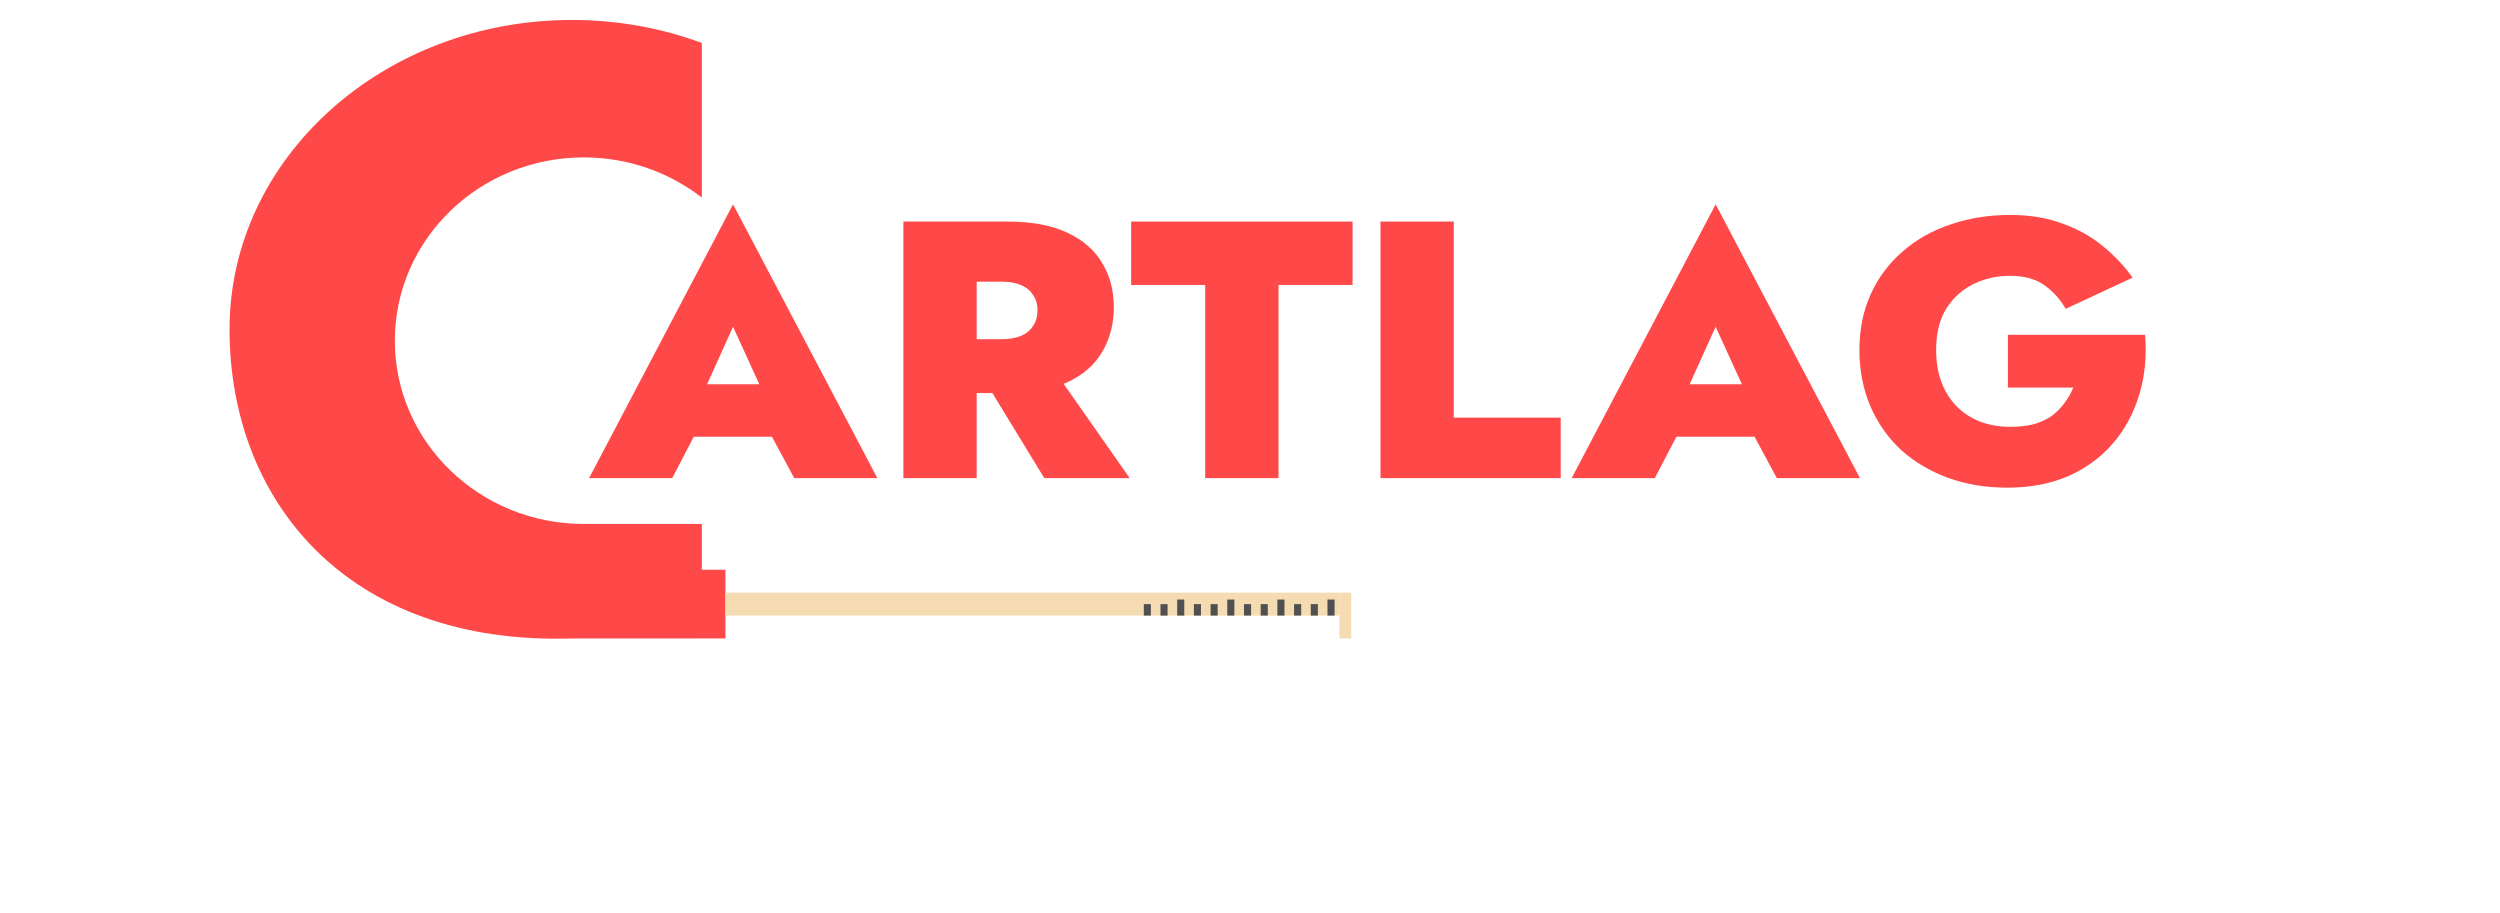<svg width="501" height="183" viewBox="0 0 501 183" fill="none" xmlns="http://www.w3.org/2000/svg">
<path d="M133.221 148.6H136.261L128.805 161.336V171H126.085V161.368L118.629 148.6H121.669L127.429 158.968L133.221 148.6ZM134.339 163.64C134.339 162.147 134.669 160.824 135.331 159.672C136.013 158.52 136.931 157.613 138.083 156.952C139.235 156.291 140.525 155.96 141.955 155.96C143.405 155.96 144.696 156.291 145.827 156.952C146.979 157.613 147.885 158.52 148.547 159.672C149.229 160.824 149.571 162.147 149.571 163.64C149.571 165.112 149.229 166.435 148.547 167.608C147.885 168.76 146.979 169.667 145.827 170.328C144.696 170.989 143.405 171.32 141.955 171.32C140.525 171.32 139.235 170.989 138.083 170.328C136.931 169.667 136.013 168.76 135.331 167.608C134.669 166.435 134.339 165.112 134.339 163.64ZM136.931 163.64C136.931 164.664 137.144 165.571 137.571 166.36C138.019 167.149 138.616 167.779 139.363 168.248C140.131 168.696 140.995 168.92 141.955 168.92C142.915 168.92 143.768 168.696 144.515 168.248C145.283 167.779 145.88 167.149 146.307 166.36C146.755 165.571 146.979 164.664 146.979 163.64C146.979 162.616 146.755 161.709 146.307 160.92C145.88 160.109 145.283 159.48 144.515 159.032C143.768 158.584 142.915 158.36 141.955 158.36C140.995 158.36 140.131 158.584 139.363 159.032C138.616 159.48 138.019 160.109 137.571 160.92C137.144 161.709 136.931 162.616 136.931 163.64ZM155.648 165.24C155.648 166.413 155.914 167.32 156.448 167.96C156.981 168.6 157.76 168.92 158.784 168.92C159.53 168.92 160.181 168.771 160.736 168.472C161.312 168.152 161.749 167.715 162.048 167.16C162.368 166.605 162.528 165.965 162.528 165.24V156.28H165.088V171H162.528V168.696C162.037 169.571 161.429 170.232 160.704 170.68C159.978 171.107 159.125 171.32 158.144 171.32C156.608 171.32 155.381 170.797 154.464 169.752C153.546 168.707 153.088 167.309 153.088 165.56V156.28H155.648V165.24ZM172.46 156.28V171H169.9V156.28H172.46ZM176.908 159.096C176.567 158.84 176.257 158.659 175.98 158.552C175.703 158.424 175.351 158.36 174.924 158.36C174.284 158.36 173.783 158.52 173.42 158.84C173.057 159.16 172.801 159.597 172.652 160.152C172.524 160.707 172.46 161.336 172.46 162.04H171.308C171.308 160.867 171.511 159.832 171.916 158.936C172.343 158.019 172.887 157.293 173.548 156.76C174.209 156.227 174.881 155.96 175.564 155.96C176.097 155.96 176.588 156.035 177.036 156.184C177.505 156.312 177.932 156.579 178.316 156.984L176.908 159.096ZM191.071 166.488C191.369 166.936 191.711 167.352 192.095 167.736C192.479 168.12 192.916 168.429 193.407 168.664C193.919 168.877 194.473 168.984 195.071 168.984C195.796 168.984 196.361 168.824 196.767 168.504C197.193 168.163 197.407 167.704 197.407 167.128C197.407 166.616 197.236 166.189 196.895 165.848C196.575 165.485 196.159 165.187 195.647 164.952C195.135 164.696 194.591 164.461 194.015 164.248C193.375 163.992 192.724 163.693 192.062 163.352C191.423 162.989 190.879 162.531 190.431 161.976C190.004 161.4 189.791 160.685 189.791 159.832C189.791 158.957 190.015 158.232 190.463 157.656C190.932 157.08 191.529 156.653 192.255 156.376C193.001 156.099 193.769 155.96 194.559 155.96C195.348 155.96 196.084 156.088 196.767 156.344C197.471 156.6 198.089 156.941 198.623 157.368C199.156 157.795 199.572 158.285 199.871 158.84L197.823 160.152C197.417 159.597 196.905 159.139 196.286 158.776C195.689 158.413 195.007 158.232 194.239 158.232C193.705 158.232 193.247 158.349 192.863 158.584C192.479 158.819 192.286 159.181 192.286 159.672C192.286 160.056 192.436 160.397 192.735 160.696C193.033 160.995 193.417 161.261 193.887 161.496C194.356 161.731 194.847 161.955 195.359 162.168C196.212 162.509 196.991 162.883 197.695 163.288C198.399 163.672 198.953 164.141 199.359 164.696C199.785 165.251 199.999 165.965 199.999 166.84C199.999 168.12 199.529 169.187 198.591 170.04C197.673 170.893 196.457 171.32 194.943 171.32C193.961 171.32 193.076 171.149 192.286 170.808C191.497 170.445 190.825 169.987 190.271 169.432C189.737 168.877 189.332 168.312 189.055 167.736L191.071 166.488ZM203.369 150.2C203.369 149.709 203.539 149.293 203.881 148.952C204.243 148.611 204.659 148.44 205.129 148.44C205.619 148.44 206.035 148.611 206.377 148.952C206.718 149.293 206.889 149.709 206.889 150.2C206.889 150.669 206.718 151.085 206.377 151.448C206.035 151.789 205.619 151.96 205.129 151.96C204.659 151.96 204.243 151.789 203.881 151.448C203.539 151.085 203.369 150.669 203.369 150.2ZM203.849 156.28H206.409V171H203.849V156.28ZM218.881 158.68H210.721V156.28H223.521L214.401 168.6H222.881V171H209.761L218.881 158.68ZM231.627 171.32C230.262 171.32 229.046 171 227.979 170.36C226.934 169.699 226.113 168.792 225.515 167.64C224.939 166.488 224.651 165.155 224.651 163.64C224.651 162.104 224.95 160.76 225.547 159.608C226.166 158.456 227.019 157.56 228.107 156.92C229.217 156.28 230.497 155.96 231.947 155.96C233.398 155.96 234.635 156.269 235.659 156.888C236.705 157.485 237.505 158.349 238.059 159.48C238.614 160.611 238.891 161.955 238.891 163.512C238.891 163.661 238.881 163.821 238.859 163.992C238.859 164.141 238.859 164.237 238.859 164.28H226.283V162.104H236.843L235.819 163.576C235.883 163.469 235.947 163.309 236.011 163.096C236.075 162.861 236.107 162.669 236.107 162.52C236.107 161.645 235.926 160.888 235.563 160.248C235.222 159.608 234.742 159.107 234.123 158.744C233.505 158.381 232.779 158.2 231.947 158.2C230.966 158.2 230.123 158.413 229.419 158.84C228.737 159.245 228.203 159.843 227.819 160.632C227.457 161.4 227.265 162.349 227.243 163.48C227.243 164.632 227.425 165.613 227.787 166.424C228.15 167.235 228.683 167.853 229.387 168.28C230.091 168.707 230.945 168.92 231.947 168.92C232.95 168.92 233.835 168.707 234.603 168.28C235.371 167.832 236.022 167.16 236.555 166.264L238.635 167.576C237.867 168.813 236.897 169.752 235.723 170.392C234.571 171.011 233.206 171.32 231.627 171.32ZM241.446 169.72C241.446 169.229 241.617 168.813 241.958 168.472C242.321 168.131 242.737 167.96 243.206 167.96C243.697 167.96 244.113 168.131 244.454 168.472C244.796 168.813 244.966 169.229 244.966 169.72C244.966 170.189 244.796 170.605 244.454 170.968C244.113 171.309 243.697 171.48 243.206 171.48C242.737 171.48 242.321 171.309 241.958 170.968C241.617 170.605 241.446 170.189 241.446 169.72ZM272.346 148.6H275.386L267.93 161.336V171H265.21V161.368L257.754 148.6H260.794L266.554 158.968L272.346 148.6ZM273.464 163.64C273.464 162.147 273.794 160.824 274.456 159.672C275.138 158.52 276.056 157.613 277.208 156.952C278.36 156.291 279.65 155.96 281.08 155.96C282.53 155.96 283.821 156.291 284.952 156.952C286.104 157.613 287.01 158.52 287.672 159.672C288.354 160.824 288.696 162.147 288.696 163.64C288.696 165.112 288.354 166.435 287.672 167.608C287.01 168.76 286.104 169.667 284.952 170.328C283.821 170.989 282.53 171.32 281.08 171.32C279.65 171.32 278.36 170.989 277.208 170.328C276.056 169.667 275.138 168.76 274.456 167.608C273.794 166.435 273.464 165.112 273.464 163.64ZM276.056 163.64C276.056 164.664 276.269 165.571 276.696 166.36C277.144 167.149 277.741 167.779 278.488 168.248C279.256 168.696 280.12 168.92 281.08 168.92C282.04 168.92 282.893 168.696 283.64 168.248C284.408 167.779 285.005 167.149 285.432 166.36C285.88 165.571 286.104 164.664 286.104 163.64C286.104 162.616 285.88 161.709 285.432 160.92C285.005 160.109 284.408 159.48 283.64 159.032C282.893 158.584 282.04 158.36 281.08 158.36C280.12 158.36 279.256 158.584 278.488 159.032C277.741 159.48 277.144 160.109 276.696 160.92C276.269 161.709 276.056 162.616 276.056 163.64ZM294.773 165.24C294.773 166.413 295.039 167.32 295.573 167.96C296.106 168.6 296.885 168.92 297.909 168.92C298.655 168.92 299.306 168.771 299.861 168.472C300.437 168.152 300.874 167.715 301.173 167.16C301.493 166.605 301.653 165.965 301.653 165.24V156.28H304.213V171H301.653V168.696C301.162 169.571 300.554 170.232 299.829 170.68C299.103 171.107 298.25 171.32 297.269 171.32C295.733 171.32 294.506 170.797 293.589 169.752C292.671 168.707 292.213 167.309 292.213 165.56V156.28H294.773V165.24ZM311.585 156.28V171H309.025V156.28H311.585ZM316.033 159.096C315.692 158.84 315.382 158.659 315.105 158.552C314.828 158.424 314.476 158.36 314.049 158.36C313.409 158.36 312.908 158.52 312.545 158.84C312.182 159.16 311.926 159.597 311.777 160.152C311.649 160.707 311.585 161.336 311.585 162.04H310.433C310.433 160.867 310.636 159.832 311.041 158.936C311.468 158.019 312.012 157.293 312.673 156.76C313.334 156.227 314.006 155.96 314.689 155.96C315.222 155.96 315.713 156.035 316.161 156.184C316.63 156.312 317.057 156.579 317.441 156.984L316.033 159.096ZM340.628 146.04H343.188V171H340.628V146.04ZM328.308 163.64C328.308 162.04 328.638 160.675 329.299 159.544C329.961 158.392 330.846 157.507 331.956 156.888C333.065 156.269 334.281 155.96 335.604 155.96C336.841 155.96 337.918 156.269 338.836 156.888C339.753 157.507 340.468 158.392 340.98 159.544C341.513 160.675 341.78 162.04 341.78 163.64C341.78 165.219 341.513 166.584 340.98 167.736C340.468 168.888 339.753 169.773 338.836 170.392C337.918 171.011 336.841 171.32 335.604 171.32C334.281 171.32 333.065 171.011 331.956 170.392C330.846 169.773 329.961 168.888 329.299 167.736C328.638 166.584 328.308 165.219 328.308 163.64ZM330.9 163.64C330.9 164.771 331.124 165.731 331.572 166.52C332.041 167.309 332.66 167.907 333.428 168.312C334.196 168.717 335.028 168.92 335.924 168.92C336.67 168.92 337.406 168.717 338.132 168.312C338.857 167.907 339.454 167.309 339.924 166.52C340.393 165.731 340.628 164.771 340.628 163.64C340.628 162.509 340.393 161.549 339.924 160.76C339.454 159.971 338.857 159.373 338.132 158.968C337.406 158.563 336.67 158.36 335.924 158.36C335.028 158.36 334.196 158.563 333.428 158.968C332.66 159.373 332.041 159.971 331.572 160.76C331.124 161.549 330.9 162.509 330.9 163.64ZM348.99 166.456C348.99 167.011 349.118 167.491 349.374 167.896C349.651 168.301 350.024 168.611 350.494 168.824C350.984 169.016 351.539 169.112 352.158 169.112C352.947 169.112 353.651 168.952 354.27 168.632C354.91 168.312 355.411 167.864 355.774 167.288C356.158 166.691 356.35 166.008 356.35 165.24L356.862 167.16C356.862 168.099 356.574 168.877 355.998 169.496C355.443 170.115 354.75 170.573 353.918 170.872C353.107 171.171 352.296 171.32 351.486 171.32C350.59 171.32 349.747 171.139 348.958 170.776C348.19 170.392 347.571 169.848 347.102 169.144C346.632 168.44 346.398 167.587 346.398 166.584C346.398 165.155 346.899 164.013 347.902 163.16C348.926 162.285 350.344 161.848 352.158 161.848C353.224 161.848 354.11 161.976 354.814 162.232C355.539 162.467 356.115 162.744 356.542 163.064C356.968 163.363 357.256 163.608 357.406 163.8V165.304C356.659 164.792 355.891 164.429 355.102 164.216C354.312 163.981 353.47 163.864 352.574 163.864C351.742 163.864 351.059 163.971 350.526 164.184C350.014 164.397 349.63 164.696 349.374 165.08C349.118 165.464 348.99 165.923 348.99 166.456ZM348.606 159.672L347.358 157.784C347.912 157.379 348.67 156.973 349.63 156.568C350.611 156.163 351.784 155.96 353.15 155.96C354.302 155.96 355.304 156.141 356.158 156.504C357.032 156.845 357.704 157.347 358.174 158.008C358.664 158.669 358.91 159.48 358.91 160.44V171H356.35V160.792C356.35 160.28 356.264 159.864 356.094 159.544C355.923 159.203 355.678 158.936 355.358 158.744C355.059 158.552 354.707 158.413 354.302 158.328C353.896 158.243 353.47 158.2 353.022 158.2C352.296 158.2 351.635 158.285 351.038 158.456C350.462 158.627 349.971 158.829 349.566 159.064C349.16 159.299 348.84 159.501 348.606 159.672ZM361.004 156.28H368.364V158.68H361.004V156.28ZM363.404 151.16H365.964V171H363.404V151.16ZM372.083 166.456C372.083 167.011 372.211 167.491 372.467 167.896C372.745 168.301 373.118 168.611 373.587 168.824C374.078 169.016 374.633 169.112 375.251 169.112C376.041 169.112 376.745 168.952 377.363 168.632C378.003 168.312 378.505 167.864 378.867 167.288C379.251 166.691 379.443 166.008 379.443 165.24L379.955 167.16C379.955 168.099 379.667 168.877 379.091 169.496C378.537 170.115 377.843 170.573 377.011 170.872C376.201 171.171 375.39 171.32 374.579 171.32C373.683 171.32 372.841 171.139 372.051 170.776C371.283 170.392 370.665 169.848 370.195 169.144C369.726 168.44 369.491 167.587 369.491 166.584C369.491 165.155 369.993 164.013 370.995 163.16C372.019 162.285 373.438 161.848 375.251 161.848C376.318 161.848 377.203 161.976 377.907 162.232C378.633 162.467 379.209 162.744 379.635 163.064C380.062 163.363 380.35 163.608 380.499 163.8V165.304C379.753 164.792 378.985 164.429 378.195 164.216C377.406 163.981 376.563 163.864 375.667 163.864C374.835 163.864 374.153 163.971 373.619 164.184C373.107 164.397 372.723 164.696 372.467 165.08C372.211 165.464 372.083 165.923 372.083 166.456ZM371.699 159.672L370.451 157.784C371.006 157.379 371.763 156.973 372.723 156.568C373.705 156.163 374.878 155.96 376.243 155.96C377.395 155.96 378.398 156.141 379.251 156.504C380.126 156.845 380.798 157.347 381.267 158.008C381.758 158.669 382.003 159.48 382.003 160.44V171H379.443V160.792C379.443 160.28 379.358 159.864 379.187 159.544C379.017 159.203 378.771 158.936 378.451 158.744C378.153 158.552 377.801 158.413 377.395 158.328C376.99 158.243 376.563 158.2 376.115 158.2C375.39 158.2 374.729 158.285 374.131 158.456C373.555 158.627 373.065 158.829 372.659 159.064C372.254 159.299 371.934 159.501 371.699 159.672ZM386.978 169.72C386.978 169.229 387.148 168.813 387.49 168.472C387.852 168.131 388.268 167.96 388.738 167.96C389.228 167.96 389.644 168.131 389.986 168.472C390.327 168.813 390.498 169.229 390.498 169.72C390.498 170.189 390.327 170.605 389.986 170.968C389.644 171.309 389.228 171.48 388.738 171.48C388.268 171.48 387.852 171.309 387.49 170.968C387.148 170.605 386.978 170.189 386.978 169.72Z" fill="white"/>
<g filter="url(#filter0_d_166_57)">
<path d="M114.62 0C123.833 0 132.621 1.64 140.648 4.614V35.6C134.166 30.56 125.939 27.545 116.986 27.545C96.077 27.545 79.127 43.988 79.127 64.272C79.127 84.555 96.077 100.998 116.986 100.998H140.648V110.18H145.38V123.953L140.954 123.922L140.648 123.953L122.131 123.953H114.62C113.834 123.977 115.412 123.953 114.62 123.953C69.425 125.336 46 96.205 46 61.976C46 27.748 76.722 0 114.62 0Z" fill="#FF4848"/>
<path d="M145.38 123.953L140.954 123.922L140.648 123.953L122.131 123.953H114.62L145.38 123.953Z" fill="#FF4848"/>
<path d="M145.38 114.771H268.423V119.362H145.38V114.771Z" fill="#F4DBB1"/>
<path d="M268.423 114.771H270.789V123.953H268.423V114.771Z" fill="#F4DBB1"/>
<path d="M133.045 83.517L133.499 73.013H160.682L161.061 83.517H133.045ZM146.901 61.48L139.935 76.906L140.844 80.064L134.711 91.817H118.053L146.901 36.947L175.826 91.817H159.168L153.11 80.578L153.943 76.906L146.901 61.48Z" fill="#FF4848"/>
<path d="M195.424 69.12H210.492L226.393 91.817H209.281L195.424 69.12ZM181.038 40.399H195.727V91.817H181.038V40.399ZM190.427 52.446V40.399H201.861C206.707 40.399 210.694 41.134 213.824 42.603C217.004 44.072 219.351 46.104 220.866 48.7C222.431 51.246 223.213 54.209 223.213 57.587C223.213 60.917 222.431 63.904 220.866 66.549C219.351 69.144 217.004 71.176 213.824 72.645C210.694 74.066 206.707 74.776 201.861 74.776H190.427V63.978H200.649C202.214 63.978 203.526 63.758 204.586 63.317C205.646 62.876 206.454 62.215 207.009 61.334C207.615 60.452 207.918 59.399 207.918 58.175C207.918 56.951 207.615 55.922 207.009 55.09C206.454 54.209 205.646 53.548 204.586 53.107C203.526 52.666 202.214 52.446 200.649 52.446H190.427Z" fill="#FF4848"/>
<path d="M226.685 53.107V40.399H271.056V53.107H256.215V91.817H241.526V53.107H226.685Z" fill="#FF4848"/>
<path d="M276.647 40.399H291.337V79.697H312.765V91.817H276.647V40.399Z" fill="#FF4848"/>
<path d="M329.957 83.517L330.411 73.013H357.594L357.973 83.517H329.957ZM343.813 61.48L336.847 76.906L337.756 80.064L331.623 91.817H314.965L343.813 36.947L372.738 91.817H356.08L350.022 80.578L350.855 76.906L343.813 61.48Z" fill="#FF4848"/>
<path d="M402.386 73.674V63.096H429.872C430.225 67.308 429.847 71.274 428.736 74.996C427.626 78.718 425.884 81.974 423.512 84.765C421.139 87.556 418.161 89.76 414.577 91.376C410.993 92.943 406.879 93.727 402.235 93.727C397.944 93.727 393.982 93.066 390.347 91.743C386.763 90.421 383.633 88.56 380.958 86.161C378.333 83.712 376.289 80.799 374.825 77.42C373.361 73.992 372.629 70.222 372.629 66.108C372.629 61.995 373.386 58.273 374.901 54.943C376.415 51.613 378.535 48.773 381.261 46.423C383.987 44.023 387.192 42.211 390.877 40.987C394.562 39.714 398.55 39.077 402.841 39.077C406.728 39.077 410.185 39.64 413.214 40.767C416.293 41.844 418.994 43.337 421.316 45.247C423.638 47.108 425.657 49.238 427.373 51.638L413.971 57.881C412.911 56.02 411.498 54.453 409.731 53.18C407.964 51.907 405.667 51.27 402.841 51.27C400.165 51.27 397.692 51.834 395.42 52.96C393.149 54.086 391.331 55.751 389.969 57.955C388.656 60.158 388 62.876 388 66.108C388 69.291 388.631 72.058 389.893 74.408C391.155 76.71 392.896 78.473 395.117 79.697C397.338 80.921 399.913 81.533 402.841 81.533C404.607 81.533 406.172 81.362 407.535 81.019C408.898 80.627 410.084 80.089 411.094 79.403C412.103 78.669 412.962 77.812 413.668 76.832C414.426 75.853 415.031 74.8 415.486 73.674H402.386Z" fill="#FF4848"/>
<path d="M257.407 119.362V116.148H255.987V119.362H257.407Z" fill="#505050"/>
<path d="M260.753 119.362L260.753 117.066H259.333L259.333 119.362H260.753Z" fill="#505050"/>
<path d="M267.446 119.362V116.148H266.026V119.362H267.446Z" fill="#505050"/>
<path d="M264.099 119.362L264.099 117.066H262.68L262.68 119.362H264.099Z" fill="#505050"/>
<path d="M250.714 119.362L250.714 117.066H249.294L249.294 119.362H250.714Z" fill="#505050"/>
<path d="M254.06 119.362L254.06 117.066H252.641V119.362H254.06Z" fill="#505050"/>
<path d="M237.328 119.362V116.148H235.909V119.362H237.328Z" fill="#505050"/>
<path d="M240.675 119.362L240.675 117.066H239.255L239.255 119.362H240.675Z" fill="#505050"/>
<path d="M247.367 119.362V116.148H245.948V119.362H247.367Z" fill="#505050"/>
<path d="M244.021 119.362L244.021 117.066H242.601L242.601 119.362H244.021Z" fill="#505050"/>
<path d="M230.635 119.362L230.635 117.066H229.216L229.216 119.362H230.635Z" fill="#505050"/>
<path d="M233.982 119.362L233.982 117.066H232.562V119.362H233.982Z" fill="#505050"/>
</g>
<defs>
<filter id="filter0_d_166_57" x="42" y="0" width="392" height="132" filterUnits="userSpaceOnUse" color-interpolation-filters="sRGB">
<feFlood flood-opacity="0" result="BackgroundImageFix"/>
<feColorMatrix in="SourceAlpha" type="matrix" values="0 0 0 0 0 0 0 0 0 0 0 0 0 0 0 0 0 0 127 0" result="hardAlpha"/>
<feOffset dy="4"/>
<feGaussianBlur stdDeviation="2"/>
<feComposite in2="hardAlpha" operator="out"/>
<feColorMatrix type="matrix" values="0 0 0 0 0 0 0 0 0 0 0 0 0 0 0 0 0 0 0.25 0"/>
<feBlend mode="normal" in2="BackgroundImageFix" result="effect1_dropShadow_166_57"/>
<feBlend mode="normal" in="SourceGraphic" in2="effect1_dropShadow_166_57" result="shape"/>
</filter>
</defs>
</svg>
